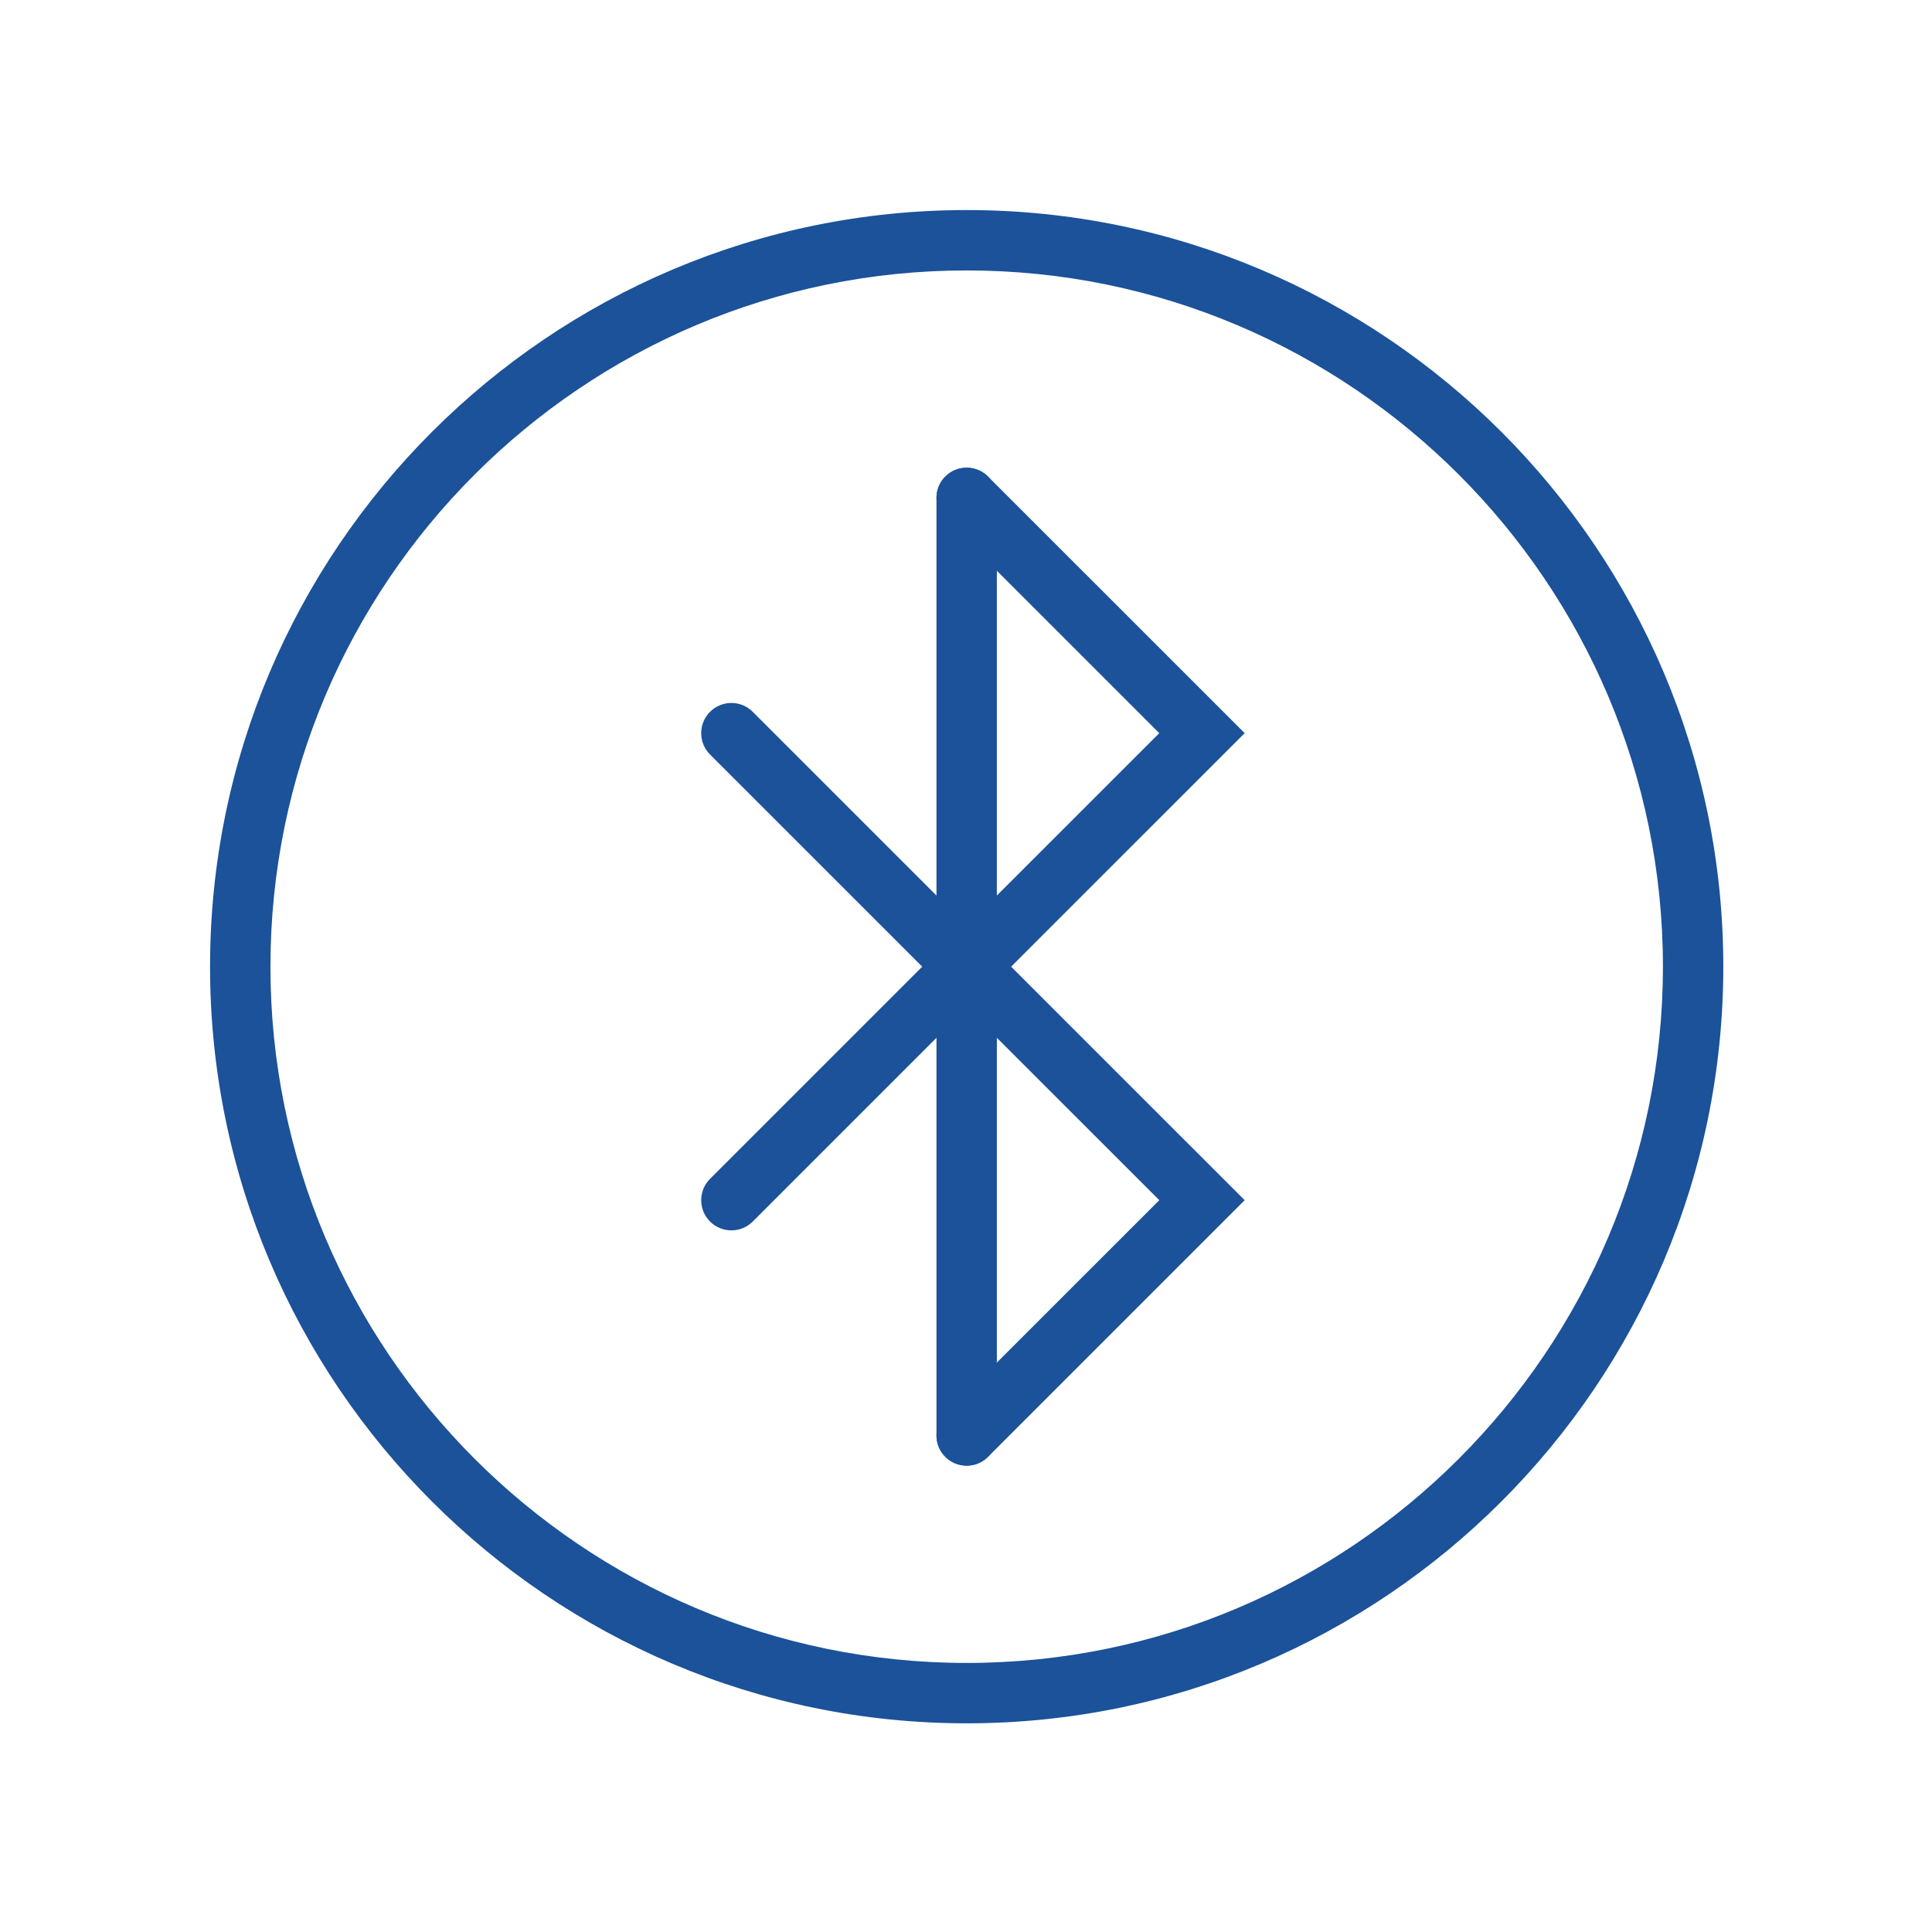 <?xml version="1.0" ?><!DOCTYPE svg  PUBLIC '-//W3C//DTD SVG 1.1//EN'  'http://www.w3.org/Graphics/SVG/1.1/DTD/svg11.dtd'><svg fill="#1B5299" enable-background="new 0 0 128 128" height="128px" id="Layer_1" version="1.1" viewBox="0 0 128 128" width="128px" xml:space="preserve" xmlns="http://www.w3.org/2000/svg" xmlns:xlink="http://www.w3.org/1999/xlink"><path d="M64.046,114.174c-27.642,0-50.129-22.488-50.129-50.129s22.487-50.128,50.129-50.128c27.64,0,50.127,22.487,50.127,50.128  S91.686,114.174,64.046,114.174z M64.046,17.917c-25.436,0-46.129,20.693-46.129,46.128c0,25.436,20.693,46.129,46.129,46.129  c25.435,0,46.127-20.693,46.127-46.129C110.173,38.61,89.48,17.917,64.046,17.917z"/><g><path d="M64.044,66.988l-17.002-17c-0.781-0.782-0.781-2.048,0-2.829c0.781-0.781,2.047-0.781,2.828,0l14.174,14.173l12.761-12.758   L62.63,34.401c-0.781-0.781-0.781-2.047,0-2.829c0.781-0.781,2.047-0.781,2.828,0l17.005,17.001L64.044,66.988z"/><path d="M64.044,97.104c-0.512,0-1.023-0.195-1.414-0.586c-0.781-0.78-0.781-2.048,0-2.829l14.176-14.174L64.044,66.757   L49.87,80.931c-0.781,0.78-2.047,0.78-2.828-0.001s-0.781-2.048,0-2.828L64.044,61.1l18.418,18.416L65.458,96.52   C65.067,96.909,64.556,97.104,64.044,97.104z"/><path d="M64.044,97.104c-1.104,0-2-0.896-2-2V32.986c0-1.104,0.896-2,2-2s2,0.896,2,2v62.118   C66.044,96.209,65.148,97.104,64.044,97.104z"/></g></svg>